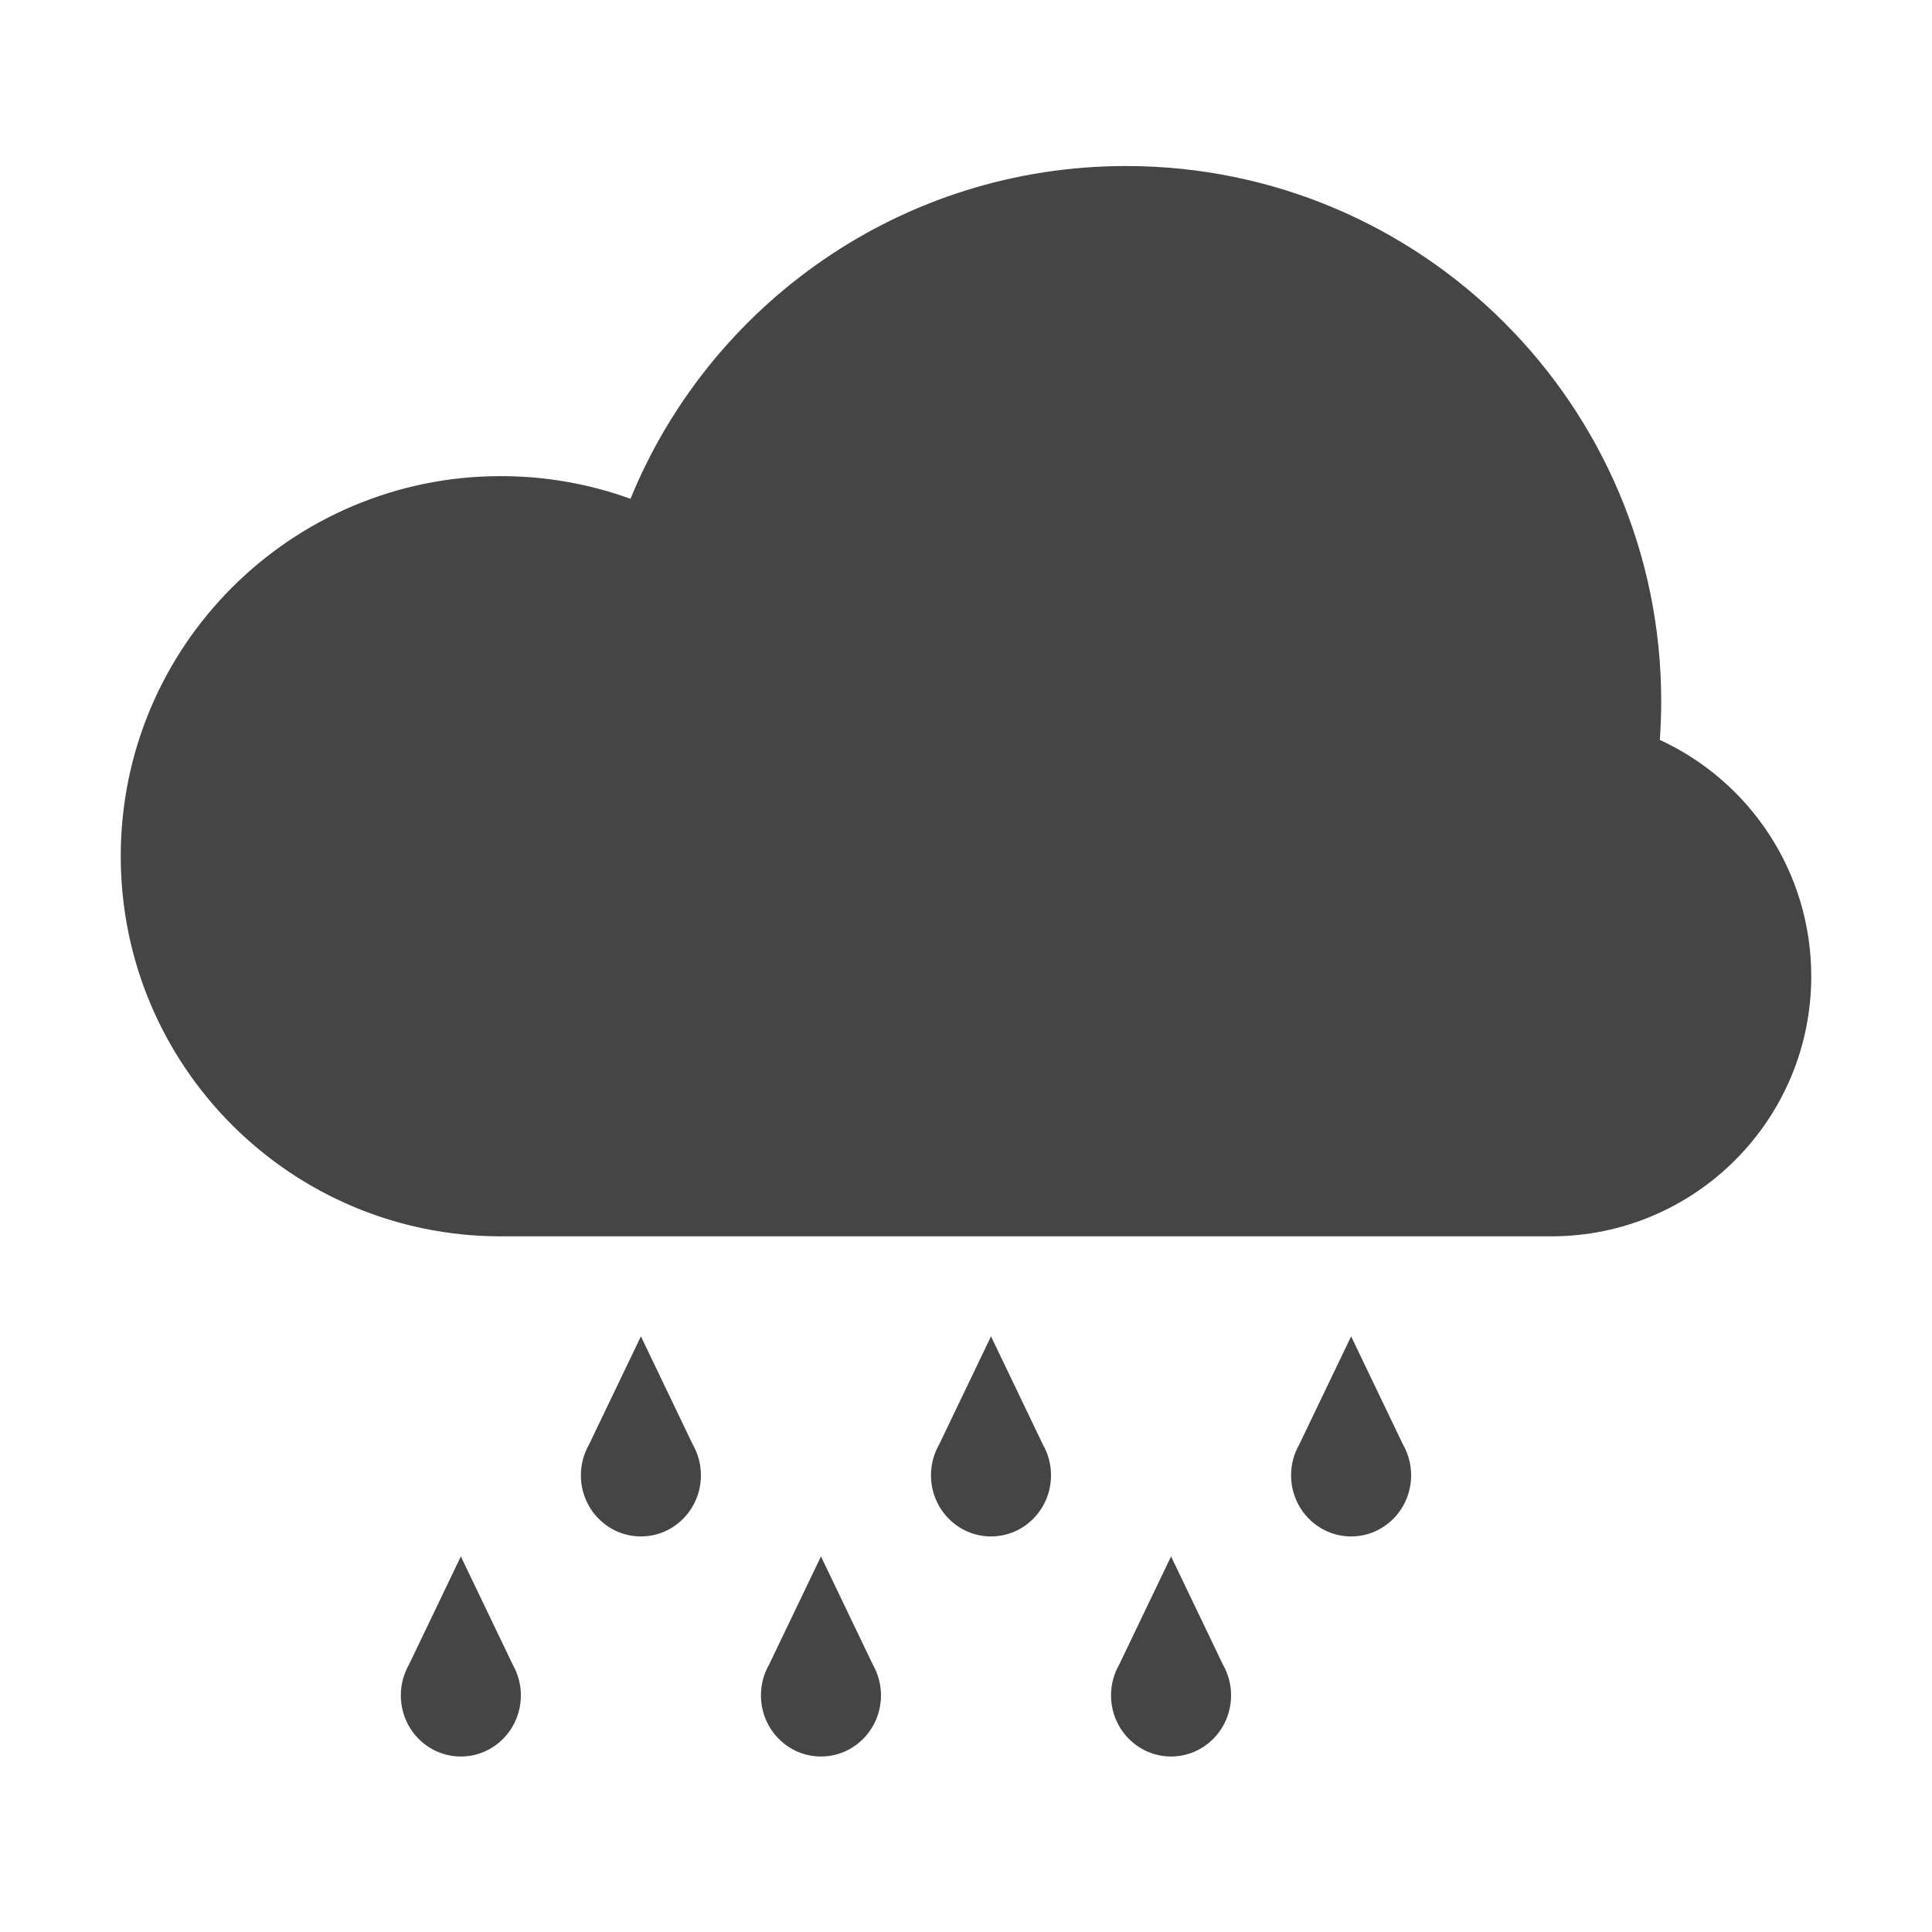 <svg width="128" height="128" viewBox="0 0 128 128" fill="none" xmlns="http://www.w3.org/2000/svg">
<path d="M33.183 81.911C19.275 81.911 8 70.636 8 56.728C8 42.819 19.275 31.544 33.183 31.544C36.199 31.544 39.091 32.075 41.771 33.047C47.059 20.113 59.767 11 74.603 11C94.185 11 110.059 26.874 110.059 46.456C110.059 47.318 110.028 48.174 109.968 49.021C115.889 51.747 120 57.734 120 64.68C120 74.197 112.286 81.911 102.769 81.911H33.183Z" fill="#454545"/>
<path d="M92.954 95.709L89.515 88.538L86.075 95.71C85.734 96.307 85.538 97.002 85.538 97.743C85.538 99.98 87.319 101.793 89.515 101.793C91.711 101.793 93.491 99.98 93.491 97.743C93.491 97.002 93.296 96.307 92.954 95.709Z" fill="#454545"/>
<path d="M81.025 110.29L77.586 103.118L74.146 110.289C73.805 110.887 73.609 111.581 73.609 112.323C73.609 114.56 75.39 116.373 77.586 116.373C79.782 116.373 81.562 114.56 81.562 112.323C81.562 111.582 81.367 110.887 81.025 110.29Z" fill="#454545"/>
<path d="M69.096 95.71L65.657 88.538L62.217 95.709C61.876 96.307 61.68 97.002 61.68 97.743C61.68 99.98 63.461 101.793 65.657 101.793C67.853 101.793 69.633 99.98 69.633 97.743C69.633 97.002 69.438 96.307 69.096 95.71Z" fill="#454545"/>
<path d="M57.83 110.289L54.391 103.118L50.951 110.289C50.61 110.887 50.414 111.582 50.414 112.323C50.414 114.56 52.194 116.373 54.391 116.373C56.587 116.373 58.367 114.56 58.367 112.323C58.367 111.582 58.171 110.887 57.83 110.289Z" fill="#454545"/>
<path d="M45.901 95.71L42.462 88.538L39.022 95.709C38.681 96.307 38.485 97.002 38.485 97.743C38.485 99.98 40.265 101.793 42.462 101.793C44.657 101.793 46.438 99.98 46.438 97.743C46.438 97.002 46.242 96.307 45.901 95.71Z" fill="#454545"/>
<path d="M33.972 110.289L30.532 103.118L27.093 110.289C26.752 110.887 26.556 111.582 26.556 112.323C26.556 114.56 28.336 116.373 30.532 116.373C32.729 116.373 34.509 114.56 34.509 112.323C34.509 111.582 34.313 110.887 33.972 110.289Z" fill="#454545"/>
</svg>
